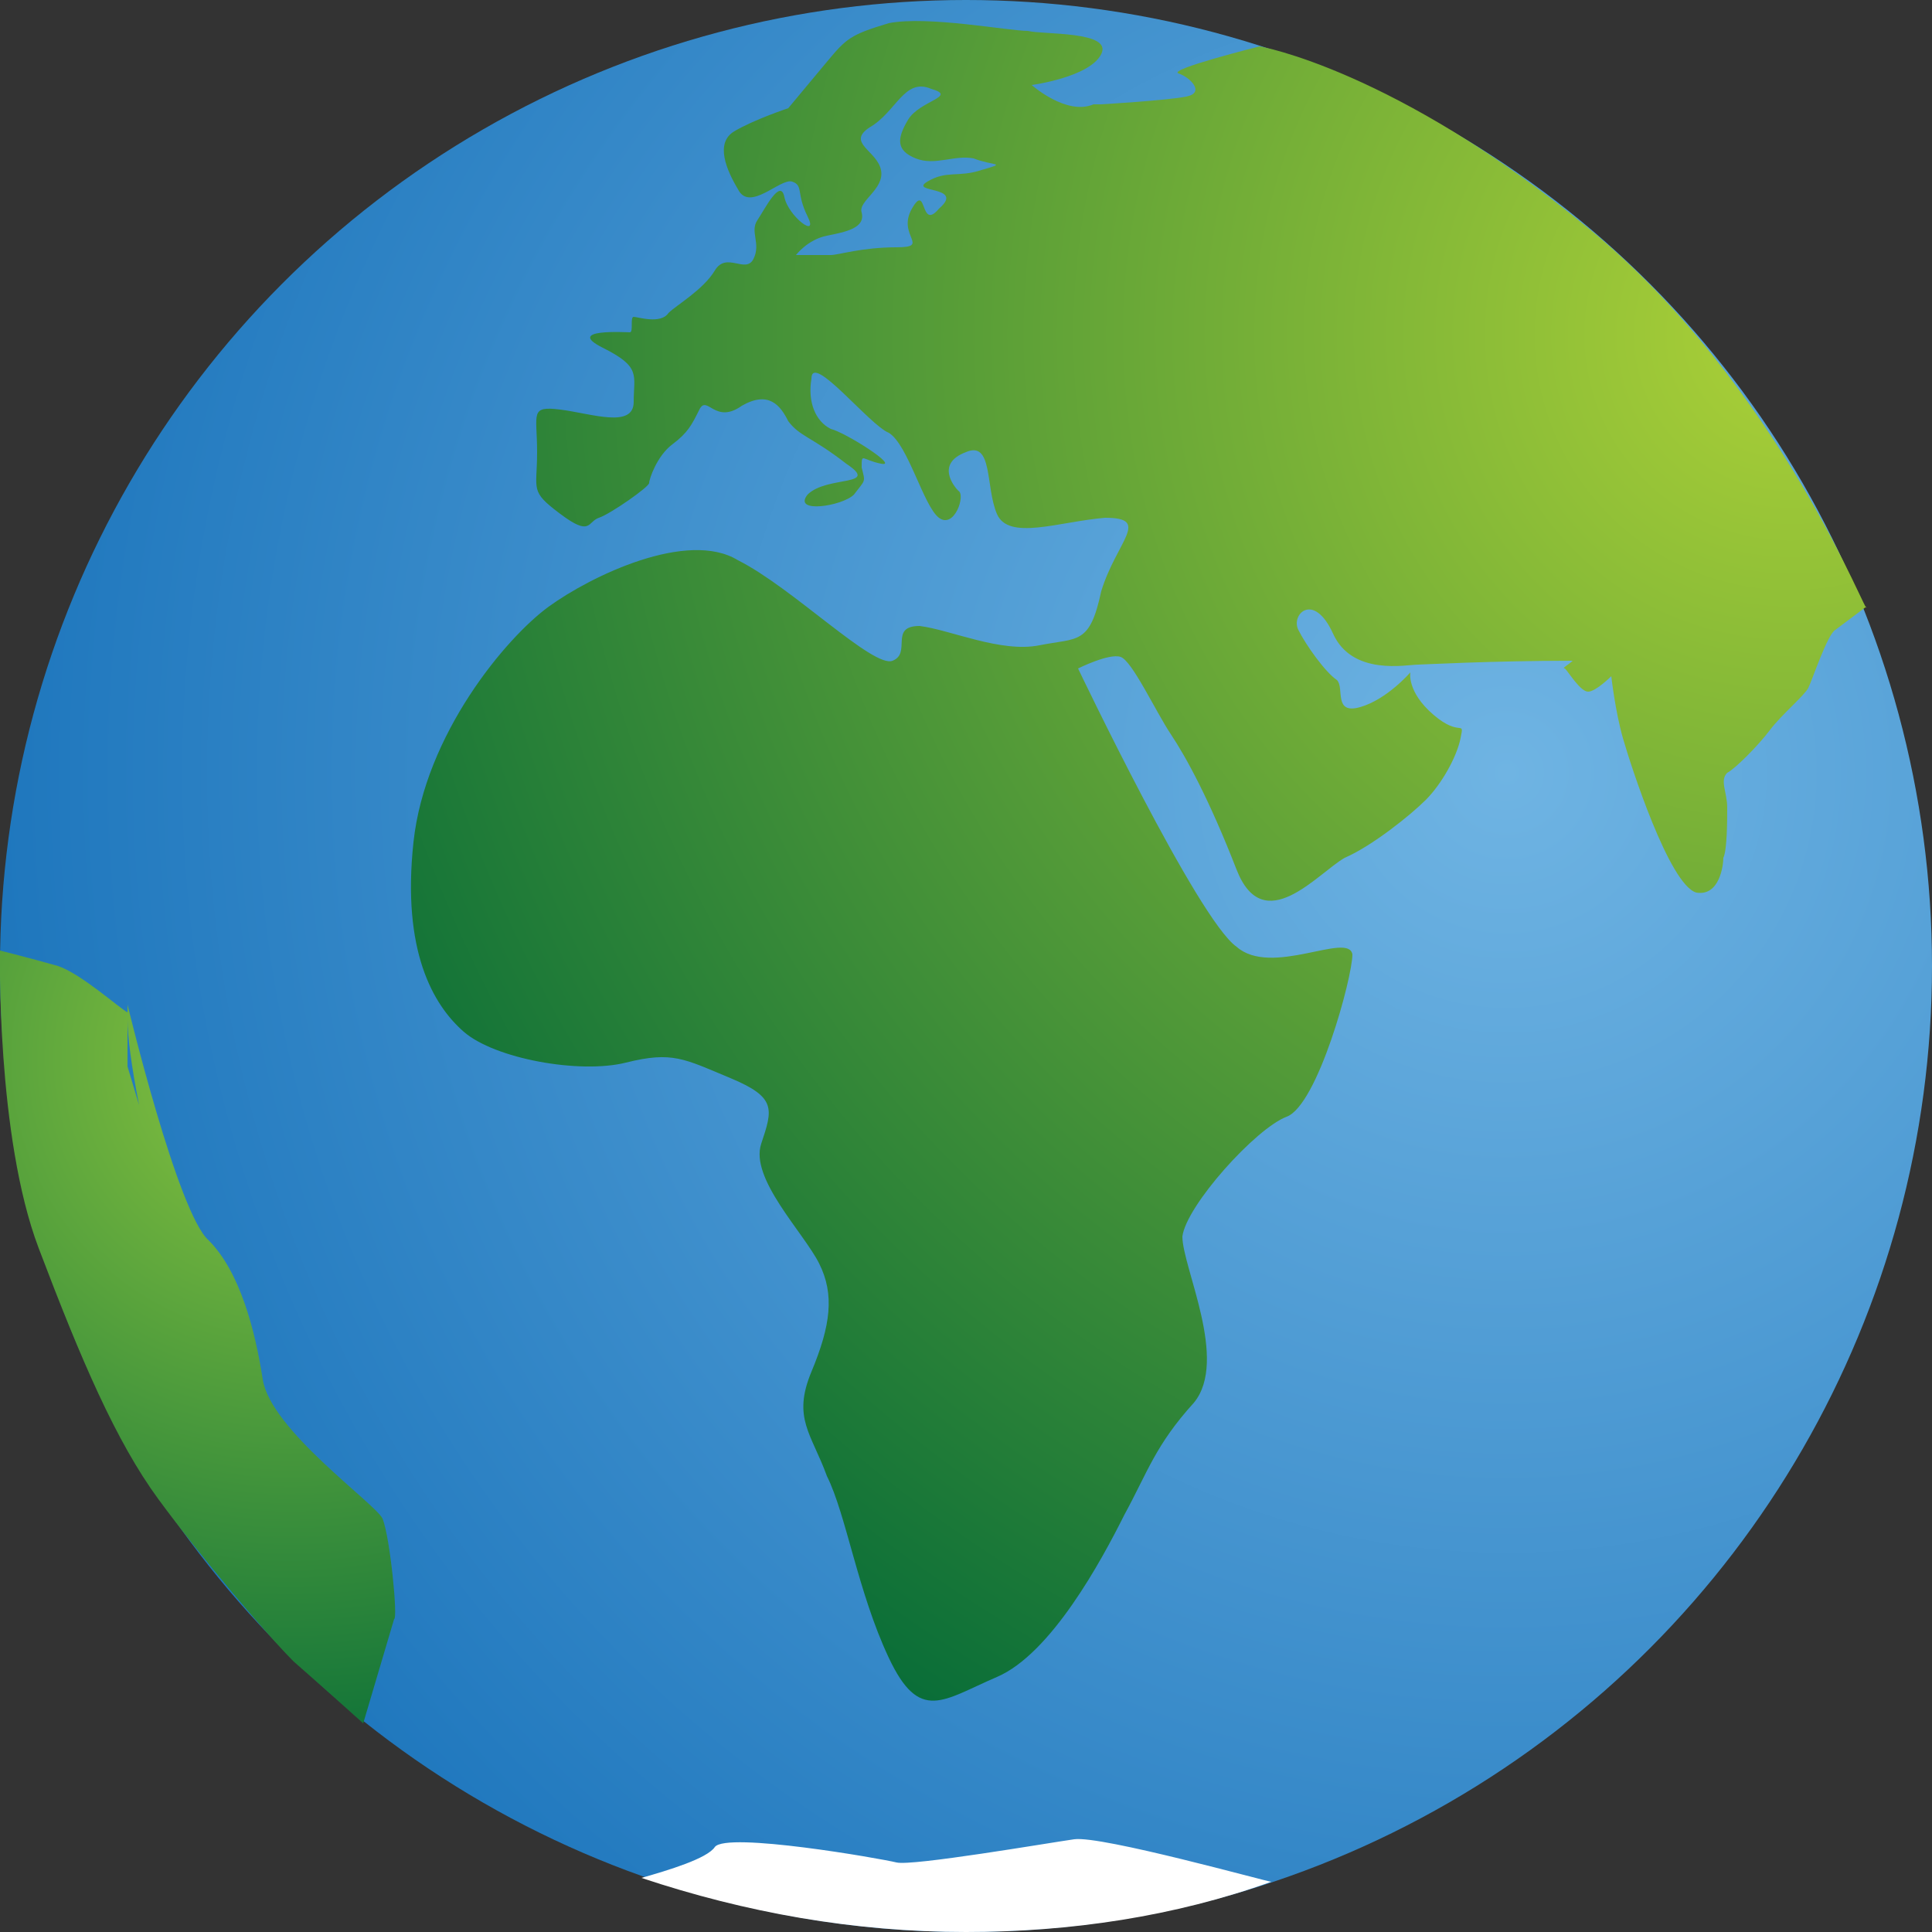 <?xml version="1.0" encoding="utf-8"?>
<!-- Generator: Adobe Illustrator 18.0.0, SVG Export Plug-In . SVG Version: 6.00 Build 0)  -->
<!DOCTYPE svg PUBLIC "-//W3C//DTD SVG 1.1//EN" "http://www.w3.org/Graphics/SVG/1.1/DTD/svg11.dtd">
<svg version="1.1" id="Layer_1" xmlns="http://www.w3.org/2000/svg" xmlns:xlink="http://www.w3.org/1999/xlink" x="0px" y="0px"
	 viewBox="0 0 50 50" enable-background="new 0 0 50 50" xml:space="preserve">
<rect x="0" y="0" width="50" height="50" fill="#333333" stroke="none"/>
<radialGradient id="SVGID_1_" cx="39" cy="20" r="40.374" gradientUnits="userSpaceOnUse">
	<stop  offset="0" style="stop-color:#6FB4E3"/>
	<stop  offset="1" style="stop-color:#1C75BC"/>
</radialGradient>
<circle fill="url(#SVGID_1_)" cx="25" cy="25" r="25"/>
<radialGradient id="SVGID_2_" cx="7.517" cy="27.384" r="20.238" gradientUnits="userSpaceOnUse">
	<stop  offset="0" style="stop-color:#8DC63F"/>
	<stop  offset="1" style="stop-color:#006838"/>
</radialGradient>
<path fill="url(#SVGID_2_)" d="M9.9,39.3C9.7,38.9,7,37,6.8,35.7c-0.2-1.3-0.6-2.8-1.4-3.6C4.6,31.4,3.3,26,3.3,26s0,0.1,0,0.2
	c-0.2-0.1-1.2-1-1.8-1.2C0.8,24.8,0,24.6,0,24.6s-0.1,4.8,1,7.7c1.1,2.9,2,5,3.1,6.5s2.8,3.5,3.5,4.2c0.8,0.7,1.8,1.6,1.8,1.6
	l0.8-2.7C10.3,41.9,10.1,39.8,9.9,39.3z M3.3,26.4c0,0.4,0.1,1.2,0.3,2.2l-0.3-1L3.3,26.4z"/>
<path fill="#FFFFFF" d="M25,50c2.7,0,5.4-0.4,7.9-1.3c-0.1,0-4.4-1.2-5.1-1.1c-0.7,0.1-4.2,0.7-4.6,0.6c-0.4-0.1-4.4-0.8-4.7-0.4
	c-0.2,0.3-1.2,0.6-1.9,0.8C19.3,49.5,22.1,50,25,50z"/>
<radialGradient id="SVGID_3_" cx="46.333" cy="8.656" r="44.367" gradientUnits="userSpaceOnUse">
	<stop  offset="0" style="stop-color:#ABD037"/>
	<stop  offset="1" style="stop-color:#006838"/>
</radialGradient>
<path fill="url(#SVGID_3_)" d="M41.1,5.9c-5-4.1-8.5-4.7-8.5-4.7s-2.4,0.6-2.1,0.7s0.7,0.5,0.2,0.6s-2.2,0.2-2.2,0.2l0,0
	c-0.1,0-0.1,0-0.2,0c-0.7,0.3-1.6-0.5-1.6-0.5s1.5-0.2,1.8-0.8c0.3-0.6-1.5-0.5-1.9-0.6C26.1,0.8,24,0.4,23,0.6
	c-1,0.3-1.1,0.4-1.6,1c-0.5,0.6-1,1.2-1,1.2S19.5,3.1,19,3.4c-0.5,0.3-0.2,1,0.1,1.5c0.3,0.6,1.1-0.3,1.4-0.2s0.1,0.3,0.4,0.9
	c0.3,0.6-0.5,0-0.6-0.5c-0.1-0.5-0.5,0.3-0.7,0.6c-0.2,0.3,0.1,0.6-0.1,1s-0.7-0.2-1,0.3c-0.3,0.5-1,0.9-1.2,1.1
	c-0.2,0.3-0.8,0.1-0.9,0.1s0,0.4-0.1,0.4c-0.1,0-1.7-0.1-0.7,0.4c1,0.5,0.8,0.7,0.8,1.4c0,0.7-1.1,0.3-1.9,0.2
	c-0.8-0.1-0.6,0.1-0.6,1.1s-0.2,1,0.6,1.6s0.7,0.2,1,0.1c0.3-0.1,1.3-0.8,1.3-0.9s0.2-0.7,0.6-1c0.4-0.3,0.5-0.5,0.7-0.9
	c0.2-0.4,0.4,0.4,1.1-0.1c0.7-0.4,1,0,1.2,0.4c0.3,0.4,0.6,0.4,1.5,1.1c0.9,0.6-0.5,0.3-1,0.8c-0.4,0.5,0.9,0.3,1.2,0
	c0.3-0.4,0.3-0.3,0.2-0.7c0-0.4,0-0.2,0.5-0.1c0.5,0.1-0.9-0.8-1.3-0.9c-0.4-0.2-0.6-0.7-0.5-1.3c0-0.7,1.5,1.2,2,1.4
	c0.5,0.3,0.9,1.9,1.3,2.2c0.4,0.3,0.7-0.6,0.5-0.7c-0.1-0.1-0.6-0.7,0.2-1c0.7-0.3,0.5,0.9,0.8,1.6c0.3,0.7,1.6,0.2,2.8,0.1
	c1.2,0,0.3,0.6-0.1,1.9c-0.3,1.4-0.6,1.2-1.6,1.4s-2.3-0.4-3.1-0.5c-0.8,0-0.2,0.7-0.7,0.9c-0.5,0.2-2.6-1.9-4-2.6
	c-1.3-0.8-3.8,0.4-4.9,1.2c-1.1,0.8-3.2,3.3-3.5,6.1c-0.3,2.8,0.5,4.2,1.3,4.9c0.8,0.7,3,1.1,4.2,0.8c1.2-0.3,1.5-0.1,2.7,0.4
	s1.1,0.8,0.8,1.7s1.1,2.3,1.5,3.1s0.3,1.6-0.2,2.8c-0.5,1.2,0,1.6,0.4,2.7c0.5,1,0.8,3,1.6,4.7s1.4,1.1,2.8,0.5s2.7-3,3.3-4.2
	c0.6-1.1,0.8-1.8,1.8-2.9c0.9-1.1-0.3-3.5-0.3-4.3c0.1-0.8,1.9-2.8,2.7-3.1s1.7-3.6,1.7-4.2c-0.1-0.6-2.1,0.6-3-0.2
	c-1-0.7-4.1-7.2-4.1-7.2s0.8-0.4,1.1-0.3s0.9,1.4,1.3,2c0.4,0.6,1,1.7,1.7,3.5c0.7,1.8,2.1,0.1,2.8-0.3c0.7-0.3,1.7-1.1,2.1-1.5
	c0.4-0.4,0.8-1.1,0.9-1.6s0,0-0.7-0.6c-0.7-0.6-0.6-1.1-0.6-1.1s-0.6,0.7-1.3,0.9c-0.7,0.2-0.4-0.5-0.6-0.7c-0.3-0.2-0.8-0.9-1-1.3
	c-0.2-0.4,0.4-1,0.9,0.1c0.5,1.1,1.9,0.8,2.2,0.8c0.1,0,1.9-0.1,4-0.1c-0.1,0.1-0.3,0.2-0.2,0.2c0.1,0.1,0.4,0.6,0.6,0.6
	c0.2,0,0.6-0.4,0.6-0.4s0.1,0.9,0.3,1.6c0.2,0.7,1.2,3.8,1.9,4c0.6,0.1,0.7-0.7,0.7-0.9c0.1-0.2,0.1-1,0.1-1.3c0-0.4-0.2-0.7,0-0.9
	c0.2-0.1,0.8-0.7,1.1-1.1c0.3-0.4,0.9-0.9,1-1.1c0.1-0.2,0.5-1.4,0.7-1.5l0.8-0.6C48.4,16.2,46.1,10,41.1,5.9z M25.4,4.4
	c-0.6,0.2-0.9,0-1.4,0.3c-0.5,0.3,1,0.1,0.3,0.7C23.8,6,24,4.7,23.6,5.4c-0.4,0.7,0.5,1-0.4,1c-0.9,0-1.5,0.2-1.7,0.2
	c-0.2,0-0.9,0-0.9,0s0.3-0.4,0.8-0.5c0.5-0.1,1-0.2,0.9-0.6c-0.1-0.3,0.6-0.6,0.5-1.1c-0.1-0.5-0.9-0.7-0.3-1.1
	c0.7-0.4,0.9-1.3,1.6-1c0.7,0.2-0.3,0.3-0.6,0.8c-0.3,0.5-0.3,0.8,0.2,1c0.5,0.2,1-0.1,1.5,0C25.7,4.3,26.1,4.2,25.4,4.4z"/>
</svg>
